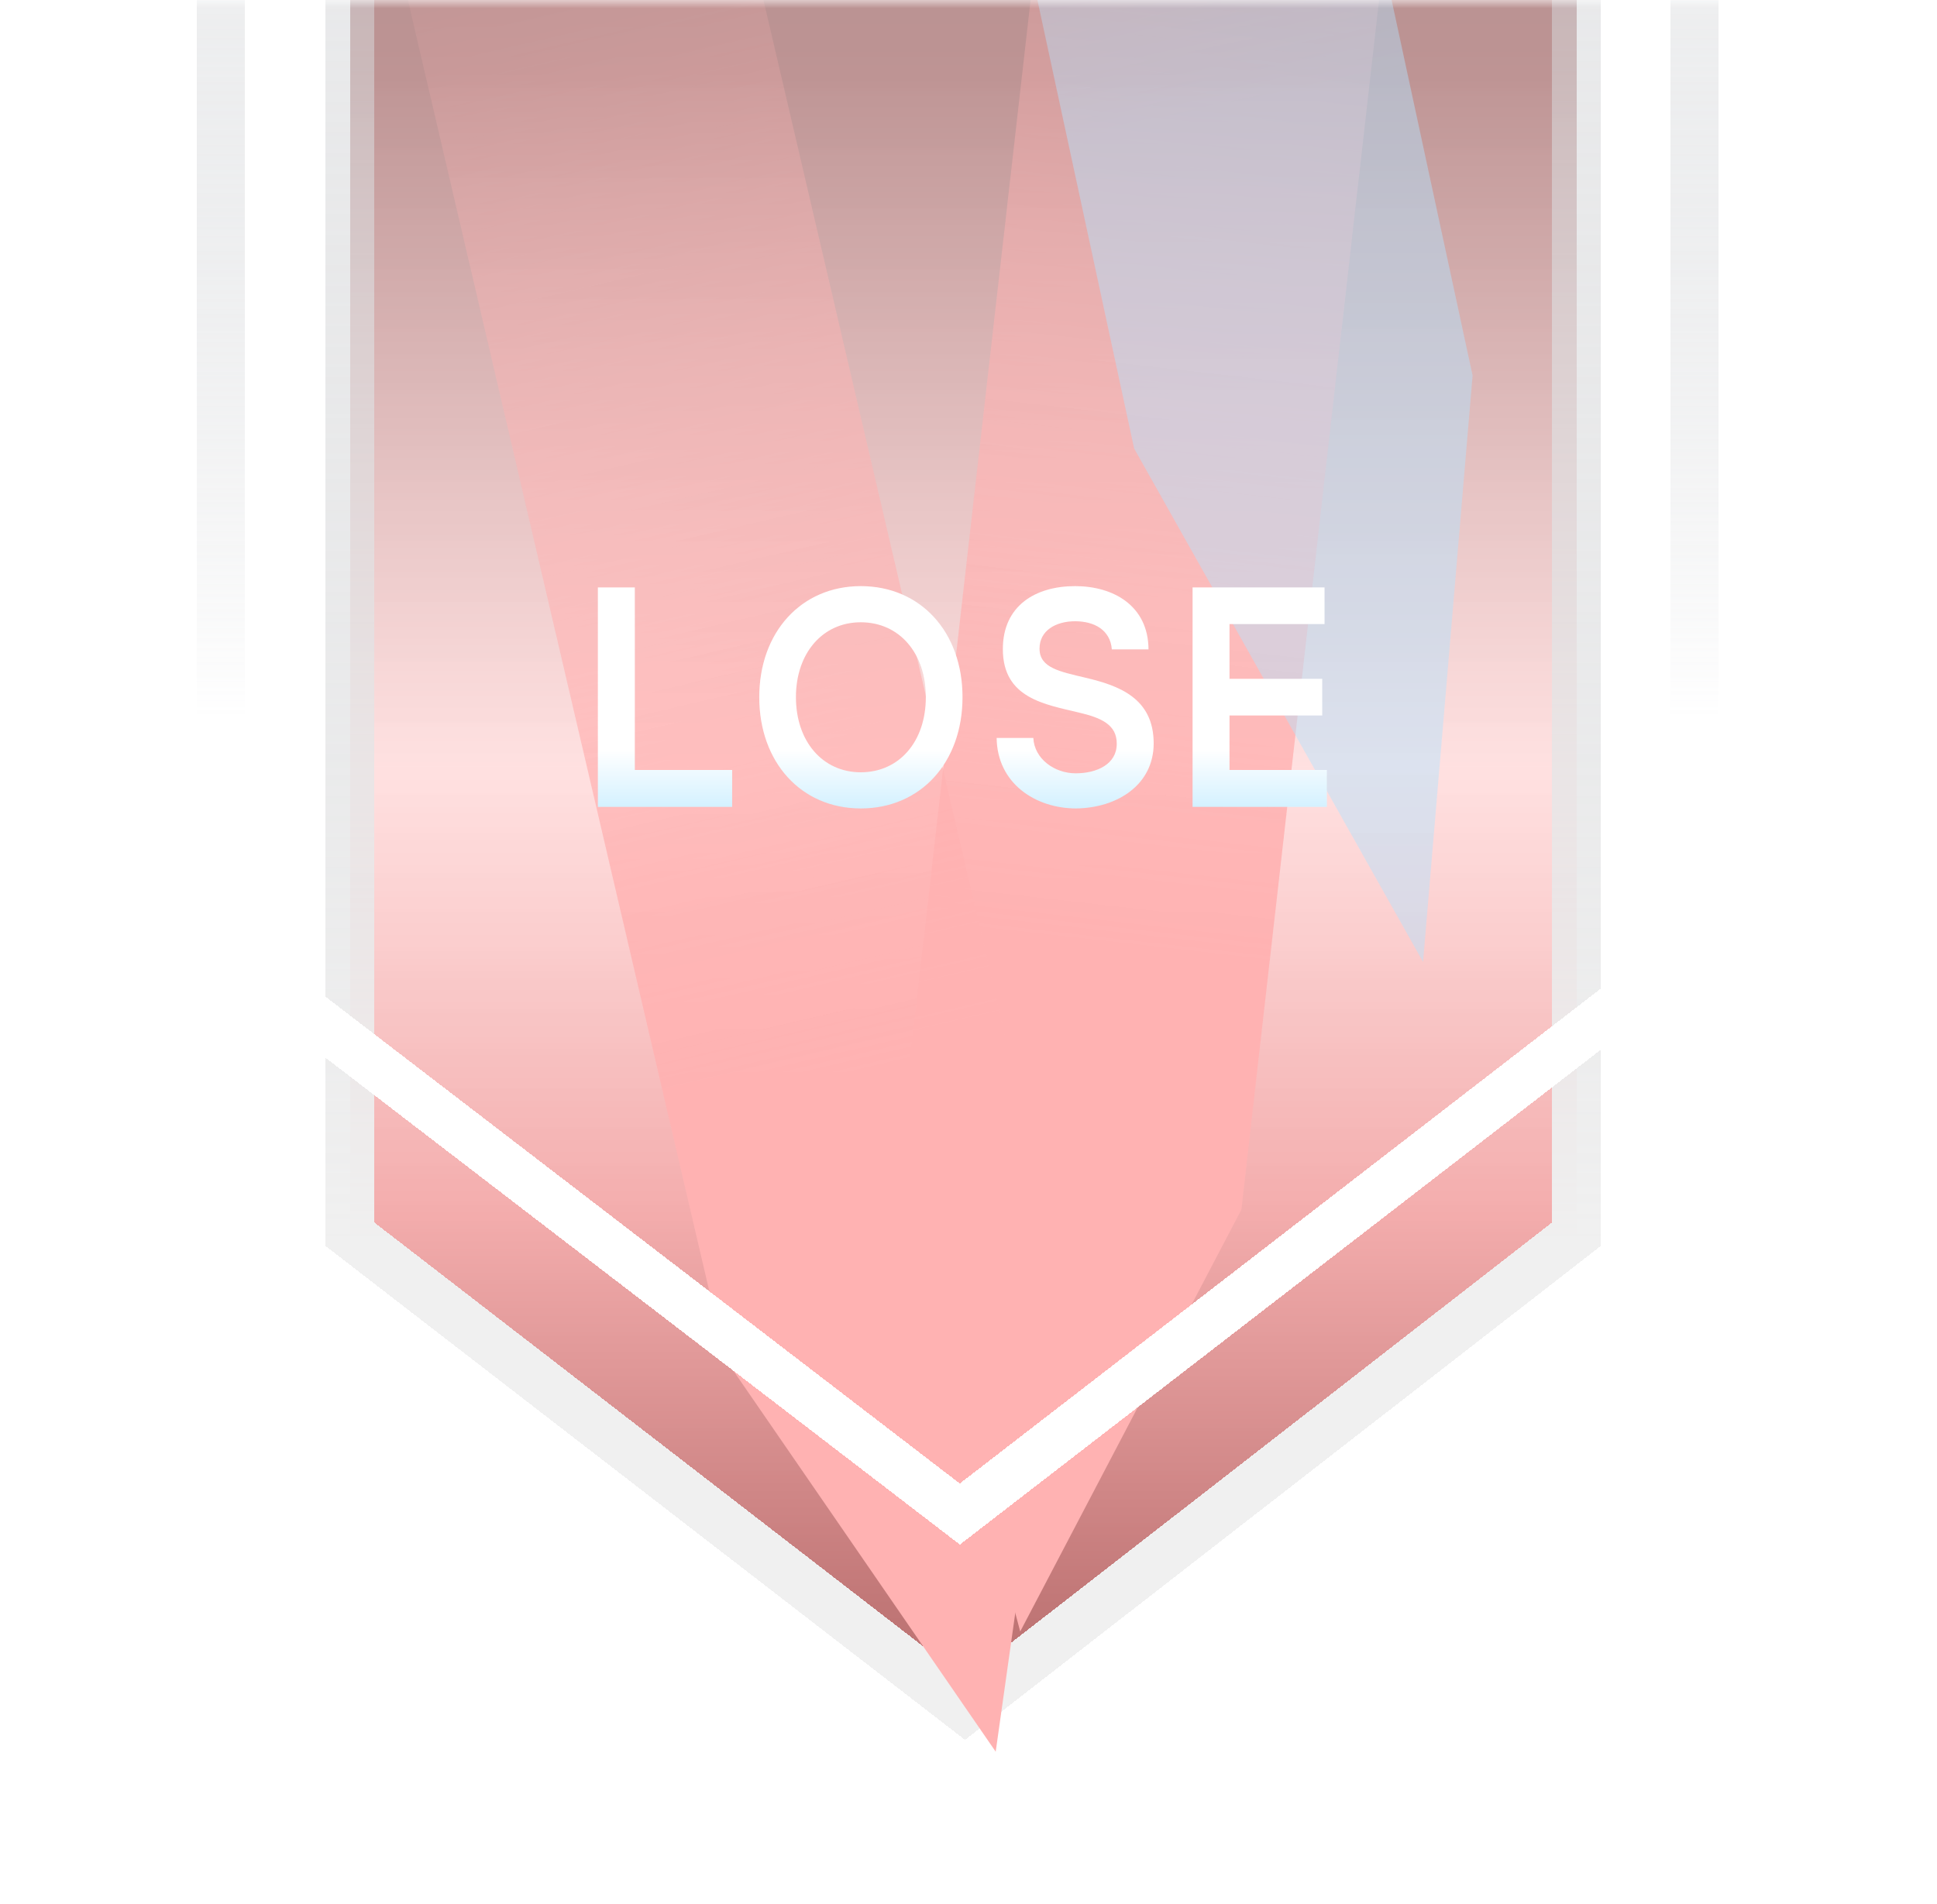 <svg width="120" height="118" viewBox="0 0 120 118" fill="none" xmlns="http://www.w3.org/2000/svg">
<mask id="mask0_119_3268" style="mask-type:alpha" maskUnits="userSpaceOnUse" x="0" y="0" width="120" height="118">
<rect width="120" height="118" fill="#D9D9D9"/>
</mask>
<g mask="url(#mask0_119_3268)">
<g opacity="0.54">
<mask id="mask1_119_3268" style="mask-type:alpha" maskUnits="userSpaceOnUse" x="-24" y="-81" width="167" height="213">
<rect x="-24" y="-81" width="167" height="213" fill="#D9D9D9"/>
</mask>
<g mask="url(#mask1_119_3268)">
<g filter="url(#filter0_d_119_3268)">
<path d="M21.675 76.477V-84.402H97.665V76.477L59.784 105.915L21.675 76.477Z" fill="url(#paint0_linear_119_3268)" shape-rendering="crispEdges"/>
<path d="M21.675 76.477V-84.402H97.665V76.477L59.784 105.915L21.675 76.477Z" stroke="url(#paint1_linear_119_3268)" stroke-width="3" shape-rendering="crispEdges"/>
</g>
<g filter="url(#filter1_f_119_3268)">
<path d="M63.204 101.099L55.594 72.526L65.71 -16.369L68.21 -16.084L77.085 -20.884L86.446 -8.87L76.907 74.952L63.204 101.099Z" fill="url(#paint2_linear_119_3268)"/>
</g>
<g filter="url(#filter2_f_119_3268)">
<path d="M88.16 59.607L70.261 27.792L46.371 -83.002L48.83 -83.532L55.379 -92.424L68.703 -81.2L91.229 23.27L88.16 59.607Z" fill="url(#paint3_linear_119_3268)" fill-opacity="0.45"/>
</g>
<g filter="url(#filter3_f_119_3268)">
<path d="M61.685 108.547L44.919 84.191L24.584 -2.936L27.034 -3.508L33.781 -11.01L46.634 -2.839L65.808 79.316L61.685 108.547Z" fill="url(#paint4_linear_119_3268)"/>
</g>
<g filter="url(#filter4_d_119_3268)">
<path d="M13.688 -84.63V58.678L59.464 93.82L104.967 58.678V-83.347" stroke="url(#paint5_linear_119_3268)" stroke-width="3" shape-rendering="crispEdges"/>
</g>
<g filter="url(#filter5_f_119_3268)">
<path d="M-4.34 -7.271V-72.764" stroke="url(#paint6_linear_119_3268)" stroke-width="3"/>
</g>
<g filter="url(#filter6_f_119_3268)">
<path d="M112.269 -7.043L112.269 -65.918" stroke="url(#paint7_linear_119_3268)" stroke-width="6"/>
</g>
<g filter="url(#filter7_f_119_3268)">
<path d="M7.755 -7.5L7.755 -84.174" stroke="url(#paint8_linear_119_3268)" stroke-width="6"/>
</g>
</g>
</g>
<g filter="url(#filter8_d_119_3268)">
<path d="M45.359 47.712H39.328V36.4H37.039V50H45.359V47.712ZM47.037 43.2C47.037 47.248 49.645 50.096 53.325 50.096C57.037 50.096 59.629 47.248 59.629 43.2C59.629 39.168 57.037 36.32 53.325 36.32C49.645 36.32 47.037 39.168 47.037 43.2ZM53.325 38.56C55.709 38.56 57.357 40.464 57.357 43.2C57.357 45.952 55.709 47.856 53.325 47.856C50.973 47.856 49.309 45.952 49.309 43.2C49.309 40.48 50.957 38.56 53.325 38.56ZM61.744 45.728C61.776 48.528 64.128 50.096 66.672 50.096C69.232 50.064 71.472 48.624 71.472 46.064C71.472 43.248 69.296 42.48 67.264 42C65.664 41.616 64.4 41.392 64.4 40.192C64.4 39.072 65.408 38.496 66.608 38.496C67.776 38.496 68.784 39.024 68.88 40.24H71.152C71.136 37.52 68.96 36.32 66.608 36.32C64.144 36.32 62.128 37.536 62.128 40.224C62.128 43.28 64.752 43.648 66.864 44.16C68.224 44.48 69.2 44.912 69.184 46.096C69.184 47.344 67.968 47.92 66.64 47.92C65.328 47.92 64.08 47.024 64.016 45.728H61.744ZM82.058 38.672V36.4H73.882V50H82.202V47.712H76.17V44.336H81.914V42.064H76.17V38.672H82.058Z" fill="url(#paint9_linear_119_3268)"/>
</g>
</g>
<defs>
<filter id="filter0_d_119_3268" x="5.175" y="-100.902" width="108.99" height="223.714" filterUnits="userSpaceOnUse" color-interpolation-filters="sRGB">
<feFlood flood-opacity="0" result="BackgroundImageFix"/>
<feColorMatrix in="SourceAlpha" type="matrix" values="0 0 0 0 0 0 0 0 0 0 0 0 0 0 0 0 0 0 127 0" result="hardAlpha"/>
<feOffset/>
<feGaussianBlur stdDeviation="7.5"/>
<feComposite in2="hardAlpha" operator="out"/>
<feColorMatrix type="matrix" values="0 0 0 0 0.442 0 0 0 0 0.799 0 0 0 0 1 0 0 0 0.24 0"/>
<feBlend mode="normal" in2="BackgroundImageFix" result="effect1_dropShadow_119_3268"/>
<feBlend mode="normal" in="SourceGraphic" in2="effect1_dropShadow_119_3268" result="shape"/>
</filter>
<filter id="filter1_f_119_3268" x="14.594" y="-61.884" width="112.852" height="203.983" filterUnits="userSpaceOnUse" color-interpolation-filters="sRGB">
<feFlood flood-opacity="0" result="BackgroundImageFix"/>
<feBlend mode="normal" in="SourceGraphic" in2="BackgroundImageFix" result="shape"/>
<feGaussianBlur stdDeviation="20.5" result="effect1_foregroundBlur_119_3268"/>
</filter>
<filter id="filter2_f_119_3268" x="-8.629" y="-147.424" width="154.858" height="262.031" filterUnits="userSpaceOnUse" color-interpolation-filters="sRGB">
<feFlood flood-opacity="0" result="BackgroundImageFix"/>
<feBlend mode="normal" in="SourceGraphic" in2="BackgroundImageFix" result="shape"/>
<feGaussianBlur stdDeviation="27.5" result="effect1_foregroundBlur_119_3268"/>
</filter>
<filter id="filter3_f_119_3268" x="-16.416" y="-52.01" width="123.224" height="201.557" filterUnits="userSpaceOnUse" color-interpolation-filters="sRGB">
<feFlood flood-opacity="0" result="BackgroundImageFix"/>
<feBlend mode="normal" in="SourceGraphic" in2="BackgroundImageFix" result="shape"/>
<feGaussianBlur stdDeviation="20.5" result="effect1_foregroundBlur_119_3268"/>
</filter>
<filter id="filter4_d_119_3268" x="-33.812" y="-130.63" width="186.279" height="272.344" filterUnits="userSpaceOnUse" color-interpolation-filters="sRGB">
<feFlood flood-opacity="0" result="BackgroundImageFix"/>
<feColorMatrix in="SourceAlpha" type="matrix" values="0 0 0 0 0 0 0 0 0 0 0 0 0 0 0 0 0 0 127 0" result="hardAlpha"/>
<feOffset/>
<feGaussianBlur stdDeviation="23"/>
<feComposite in2="hardAlpha" operator="out"/>
<feColorMatrix type="matrix" values="0 0 0 0 0.442 0 0 0 0 0.799 0 0 0 0 1 0 0 0 1 0"/>
<feBlend mode="normal" in2="BackgroundImageFix" result="effect1_dropShadow_119_3268"/>
<feBlend mode="normal" in="SourceGraphic" in2="effect1_dropShadow_119_3268" result="shape"/>
</filter>
<filter id="filter5_f_119_3268" x="-14.84" y="-81.764" width="21" height="83.493" filterUnits="userSpaceOnUse" color-interpolation-filters="sRGB">
<feFlood flood-opacity="0" result="BackgroundImageFix"/>
<feBlend mode="normal" in="SourceGraphic" in2="BackgroundImageFix" result="shape"/>
<feGaussianBlur stdDeviation="4.5" result="effect1_foregroundBlur_119_3268"/>
</filter>
<filter id="filter6_f_119_3268" x="89.269" y="-85.918" width="46" height="98.875" filterUnits="userSpaceOnUse" color-interpolation-filters="sRGB">
<feFlood flood-opacity="0" result="BackgroundImageFix"/>
<feBlend mode="normal" in="SourceGraphic" in2="BackgroundImageFix" result="shape"/>
<feGaussianBlur stdDeviation="10" result="effect1_foregroundBlur_119_3268"/>
</filter>
<filter id="filter7_f_119_3268" x="-9.245" y="-98.174" width="34" height="104.674" filterUnits="userSpaceOnUse" color-interpolation-filters="sRGB">
<feFlood flood-opacity="0" result="BackgroundImageFix"/>
<feBlend mode="normal" in="SourceGraphic" in2="BackgroundImageFix" result="shape"/>
<feGaussianBlur stdDeviation="7" result="effect1_foregroundBlur_119_3268"/>
</filter>
<filter id="filter8_d_119_3268" x="22.04" y="21.32" width="75.162" height="43.776" filterUnits="userSpaceOnUse" color-interpolation-filters="sRGB">
<feFlood flood-opacity="0" result="BackgroundImageFix"/>
<feColorMatrix in="SourceAlpha" type="matrix" values="0 0 0 0 0 0 0 0 0 0 0 0 0 0 0 0 0 0 127 0" result="hardAlpha"/>
<feOffset/>
<feGaussianBlur stdDeviation="7.5"/>
<feComposite in2="hardAlpha" operator="out"/>
<feColorMatrix type="matrix" values="0 0 0 0 1 0 0 0 0 1 0 0 0 0 1 0 0 0 0.64 0"/>
<feBlend mode="normal" in2="BackgroundImageFix" result="effect1_dropShadow_119_3268"/>
<feBlend mode="normal" in="SourceGraphic" in2="effect1_dropShadow_119_3268" result="shape"/>
</filter>
<linearGradient id="paint0_linear_119_3268" x1="59.67" y1="-84.402" x2="59.67" y2="105.915" gradientUnits="userSpaceOnUse">
<stop stop-color="#1E0909"/>
<stop offset="0.467" stop-color="#863939"/>
<stop offset="0.693" stop-color="#FFC2C2" stop-opacity="0.91"/>
<stop offset="0.839" stop-color="#E96666"/>
<stop offset="0.971" stop-color="#890000"/>
</linearGradient>
<linearGradient id="paint1_linear_119_3268" x1="59.67" y1="-84.402" x2="59.67" y2="105.915" gradientUnits="userSpaceOnUse">
<stop stop-color="#7B8089" stop-opacity="0"/>
<stop offset="0.847" stop-color="#E3E3E3"/>
</linearGradient>
<linearGradient id="paint2_linear_119_3268" x1="77.019" y1="-20.891" x2="63.138" y2="101.092" gradientUnits="userSpaceOnUse">
<stop stop-color="#FF7171" stop-opacity="0"/>
<stop offset="0.65" stop-color="#FF7171"/>
</linearGradient>
<linearGradient id="paint3_linear_119_3268" x1="55.314" y1="-92.41" x2="88.096" y2="59.621" gradientUnits="userSpaceOnUse">
<stop stop-color="#FF7171" stop-opacity="0"/>
<stop offset="0.65" stop-color="#71CCFF"/>
</linearGradient>
<linearGradient id="paint4_linear_119_3268" x1="33.717" y1="-10.995" x2="61.62" y2="108.562" gradientUnits="userSpaceOnUse">
<stop stop-color="#FF7171" stop-opacity="0"/>
<stop offset="0.65" stop-color="#FF7171"/>
</linearGradient>
<linearGradient id="paint5_linear_119_3268" x1="59.327" y1="-84.63" x2="59.327" y2="93.82" gradientUnits="userSpaceOnUse">
<stop offset="0.297" stop-color="#7B8089" stop-opacity="0"/>
<stop offset="0.725" stop-color="white"/>
</linearGradient>
<linearGradient id="paint6_linear_119_3268" x1="-3.84" y1="-72.764" x2="-3.84" y2="-7.271" gradientUnits="userSpaceOnUse">
<stop offset="0.012" stop-color="#FF6D6D" stop-opacity="0"/>
<stop offset="0.598" stop-color="#FF6D6D"/>
</linearGradient>
<linearGradient id="paint7_linear_119_3268" x1="112.769" y1="-65.918" x2="112.769" y2="-7.043" gradientUnits="userSpaceOnUse">
<stop offset="0.012" stop-color="#FF6D6D" stop-opacity="0"/>
<stop offset="0.598" stop-color="#FF6D6D"/>
</linearGradient>
<linearGradient id="paint8_linear_119_3268" x1="8.255" y1="-84.174" x2="8.255" y2="-7.5" gradientUnits="userSpaceOnUse">
<stop offset="0.012" stop-color="#FF6D6D" stop-opacity="0"/>
<stop offset="0.598" stop-color="#FF6D6D"/>
</linearGradient>
<linearGradient id="paint9_linear_119_3268" x1="59.5" y1="35" x2="59.5" y2="55" gradientUnits="userSpaceOnUse">
<stop offset="0.224" stop-color="white"/>
<stop offset="0.574" stop-color="white"/>
<stop offset="1" stop-color="#97DDFF"/>
</linearGradient>
</defs>
</svg>
